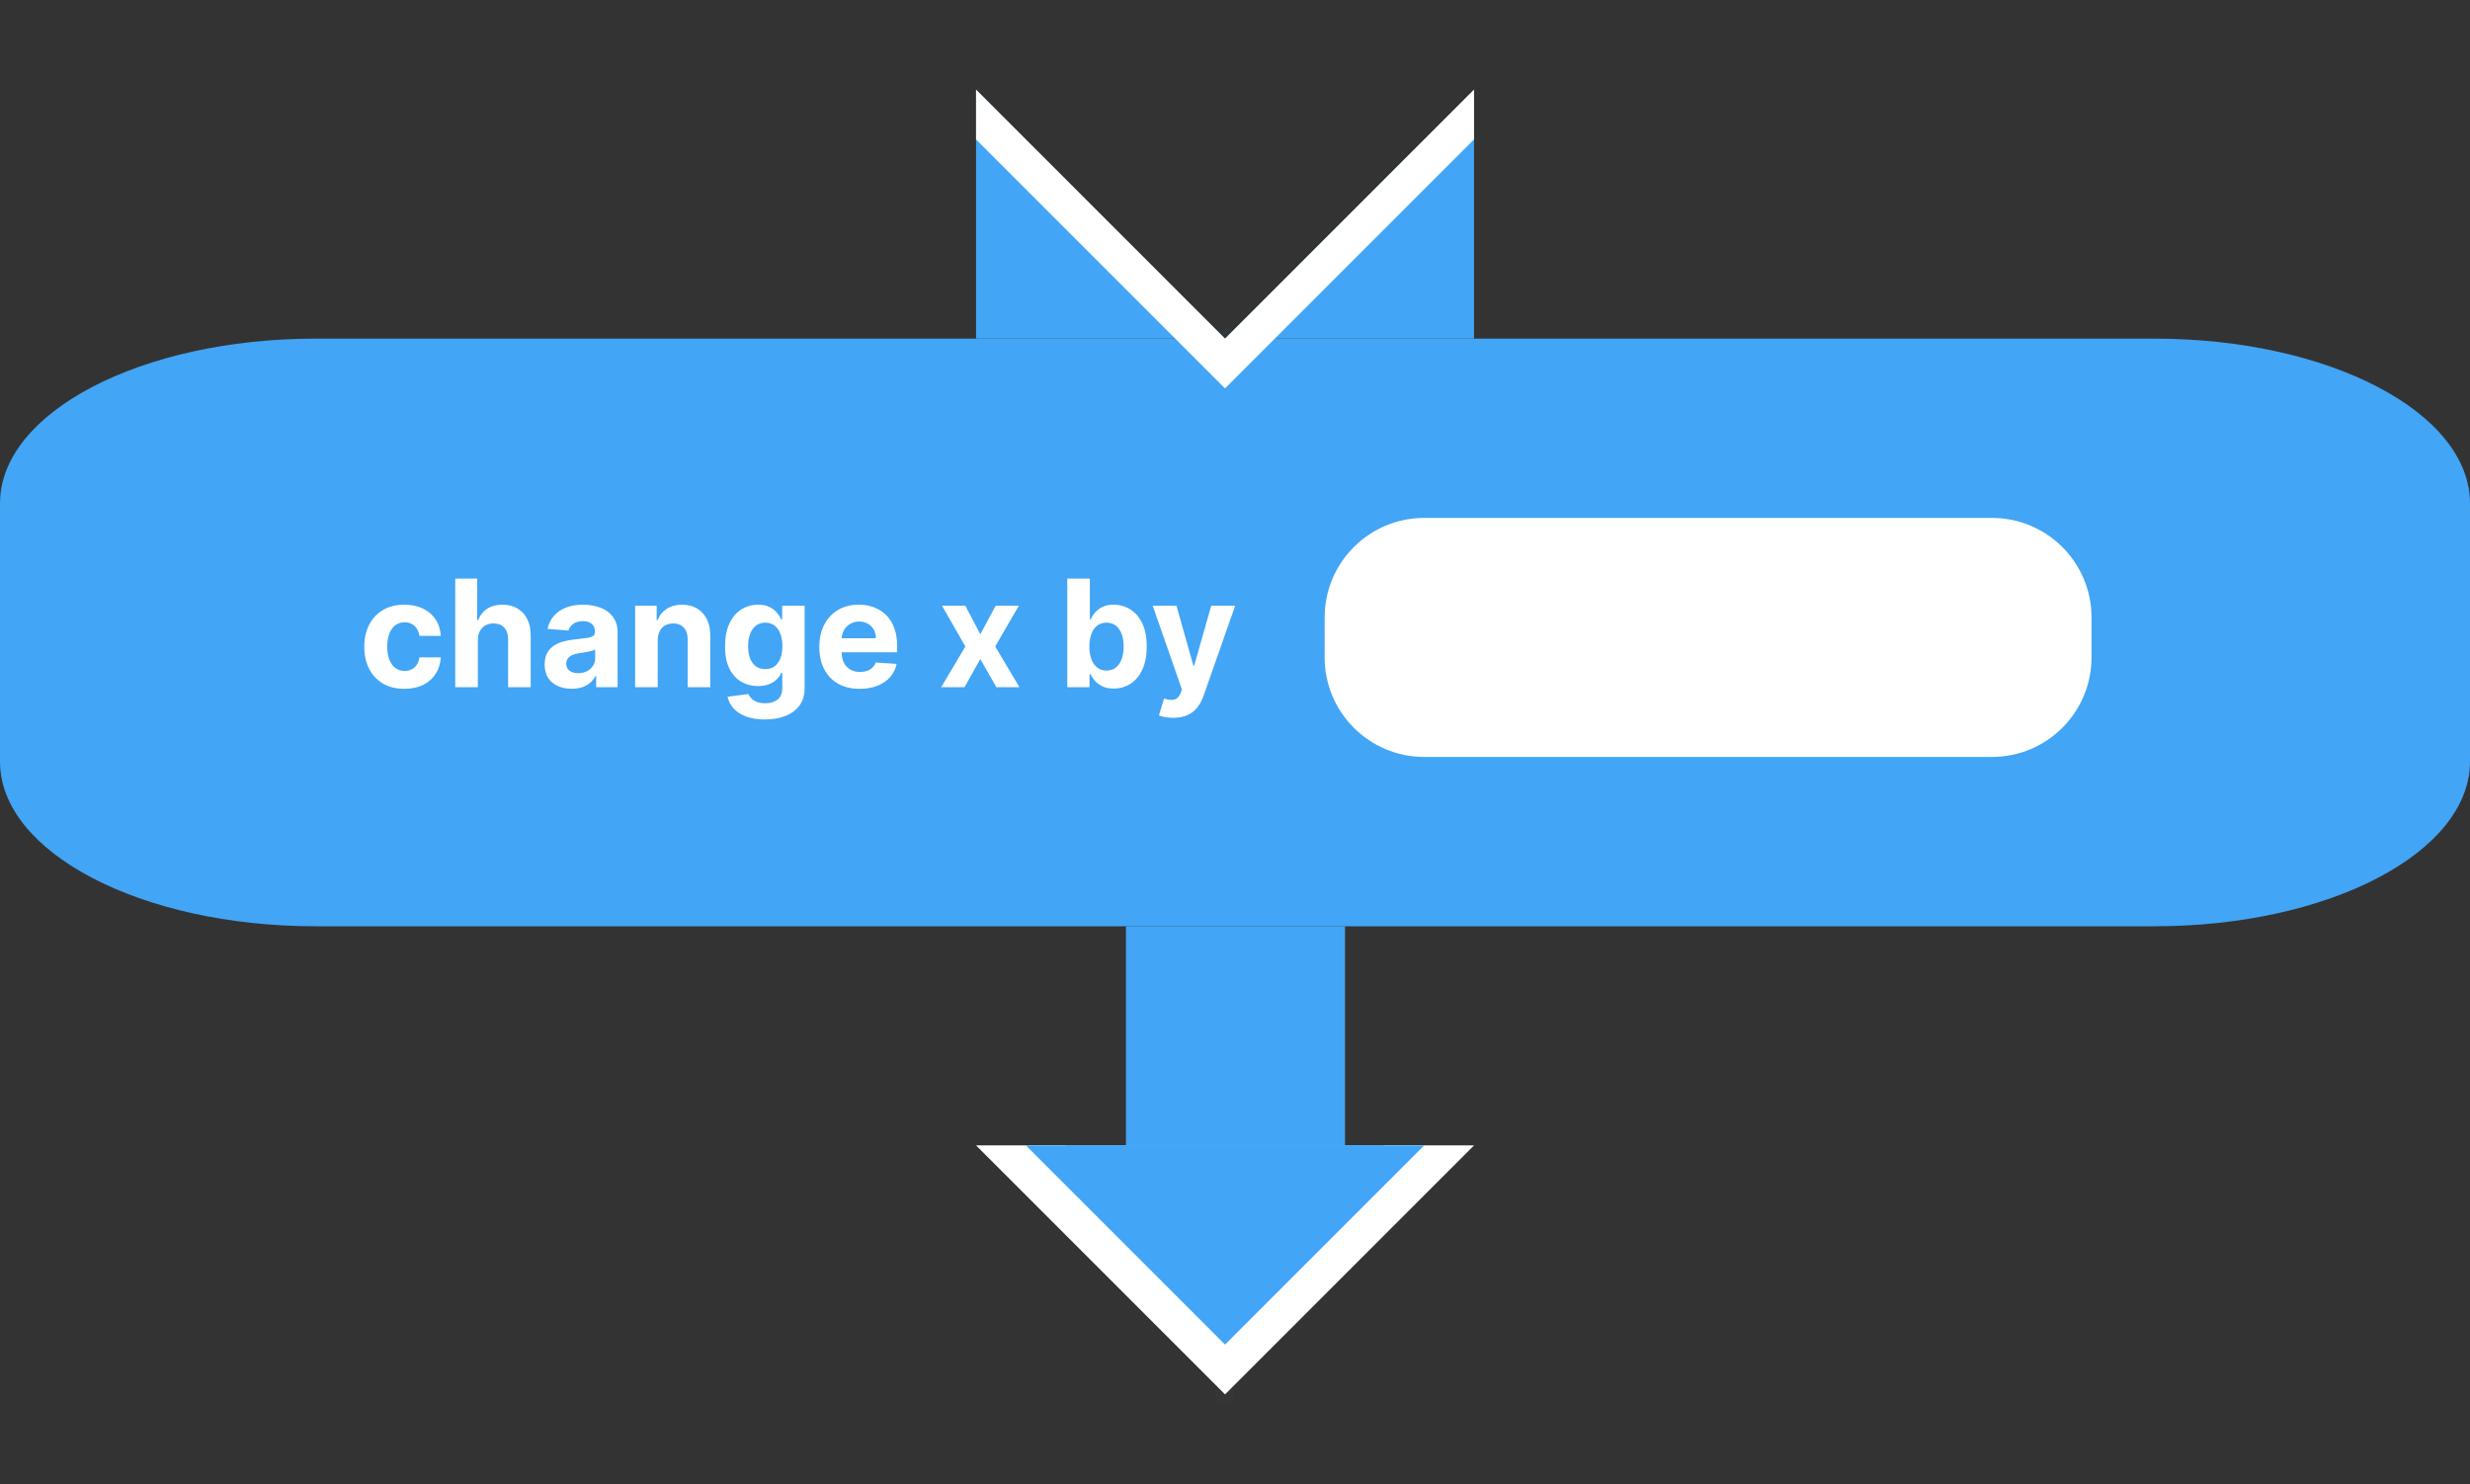 <svg width="248" height="149" viewBox="0 0 248 149" fill="none" xmlns="http://www.w3.org/2000/svg">
<rect x="0" y="0" width="248" height="149" fill="#333333" stroke="none"/>
<g id="change_x_by_menu">
<path id="anchor:next" opacity="0.01" d="M123 141C123.552 141 124 140.552 124 140C124 139.448 123.552 139 123 139C122.448 139 122 139.448 122 140C122 140.552 122.448 141 123 141Z" fill="#D9D9D9"/>
<g id="arrowHead">
<g id="border">
<path id="Vector" d="M123 140L148 115H98L123 140Z" fill="white"/>
<path id="Vector_2" d="M123 135L143 115H103L123 135Z" fill="white"/>
</g>
<g id="tip">
<path id="Vector_3" d="M123 135L143 115H103L123 135Z" fill="#42A5F5"/>
<path id="Vector_4" d="M123 131L139 115H107L123 131Z" fill="#42A5F5"/>
</g>
<path id="shaft" d="M135.048 93H113.048V115H135.048V93Z" fill="#42A5F5"/>
</g>
<path id="bodyStretch" d="M0 50.542C0 41.406 14.175 34 31.66 34H216.341C233.826 34 248 41.406 248 50.542V76.458C248 85.594 233.826 93 216.341 93H31.66C14.175 93 0 85.594 0 76.458V50.542Z" fill="#42A5F5"/>
<g id="input:value">
<g id="block_input">
<path id="input_constant" d="M133 62C133 56.477 137.477 52 143 52H200C205.523 52 210 56.477 210 62V66C210 71.523 205.523 76 200 76H143C137.477 76 133 71.523 133 66V62Z" fill="white"/>
<path id="change_x_by_text" d="M40.602 69.16C39.764 69.16 39.043 68.982 38.44 68.627C37.84 68.269 37.378 67.771 37.055 67.136C36.735 66.5 36.575 65.769 36.575 64.941C36.575 64.103 36.737 63.368 37.06 62.736C37.387 62.1 37.85 61.605 38.45 61.25C39.05 60.891 39.764 60.712 40.592 60.712C41.305 60.712 41.93 60.841 42.467 61.1C43.003 61.36 43.427 61.724 43.74 62.193C44.052 62.661 44.224 63.212 44.256 63.844H42.115C42.055 63.435 41.895 63.107 41.636 62.858C41.38 62.606 41.044 62.48 40.629 62.48C40.277 62.48 39.97 62.576 39.707 62.768C39.448 62.956 39.246 63.231 39.1 63.593C38.955 63.956 38.882 64.394 38.882 64.909C38.882 65.431 38.953 65.875 39.095 66.241C39.24 66.606 39.445 66.885 39.707 67.077C39.97 67.269 40.277 67.365 40.629 67.365C40.888 67.365 41.121 67.311 41.327 67.205C41.536 67.098 41.709 66.944 41.843 66.742C41.982 66.535 42.072 66.289 42.115 66.001H44.256C44.221 66.626 44.05 67.177 43.745 67.652C43.443 68.125 43.026 68.494 42.493 68.76C41.961 69.027 41.33 69.16 40.602 69.16ZM47.978 64.27V69H45.709V58.091H47.914V62.262H48.01C48.195 61.779 48.493 61.401 48.905 61.127C49.317 60.85 49.834 60.712 50.455 60.712C51.023 60.712 51.519 60.836 51.941 61.084C52.368 61.33 52.698 61.683 52.932 62.145C53.17 62.603 53.287 63.151 53.284 63.791V69H51.015V64.195C51.018 63.691 50.89 63.299 50.631 63.018C50.375 62.738 50.017 62.597 49.555 62.597C49.246 62.597 48.973 62.663 48.735 62.794C48.5 62.926 48.316 63.117 48.181 63.37C48.049 63.618 47.982 63.918 47.978 64.27ZM57.403 69.154C56.881 69.154 56.416 69.064 56.007 68.883C55.599 68.698 55.276 68.427 55.038 68.068C54.803 67.706 54.686 67.255 54.686 66.715C54.686 66.26 54.77 65.879 54.936 65.57C55.103 65.261 55.331 65.012 55.618 64.824C55.906 64.636 56.233 64.494 56.598 64.398C56.968 64.302 57.355 64.234 57.76 64.195C58.235 64.146 58.619 64.099 58.91 64.057C59.201 64.011 59.413 63.943 59.544 63.854C59.675 63.766 59.741 63.634 59.741 63.46V63.428C59.741 63.091 59.635 62.83 59.422 62.645C59.212 62.461 58.914 62.368 58.527 62.368C58.118 62.368 57.793 62.459 57.552 62.64C57.31 62.818 57.151 63.041 57.072 63.311L54.974 63.141C55.08 62.644 55.29 62.214 55.602 61.852C55.915 61.486 56.318 61.205 56.811 61.01C57.309 60.811 57.884 60.712 58.537 60.712C58.992 60.712 59.427 60.765 59.842 60.871C60.261 60.978 60.633 61.143 60.956 61.367C61.282 61.591 61.54 61.878 61.728 62.23C61.916 62.578 62.01 62.995 62.01 63.481V69H59.858V67.865H59.794C59.663 68.121 59.487 68.347 59.267 68.542C59.047 68.734 58.782 68.885 58.473 68.995C58.164 69.101 57.807 69.154 57.403 69.154ZM58.053 67.588C58.386 67.588 58.681 67.523 58.937 67.391C59.193 67.256 59.393 67.075 59.539 66.848C59.684 66.621 59.757 66.363 59.757 66.076V65.207C59.686 65.254 59.588 65.296 59.464 65.335C59.343 65.371 59.207 65.404 59.054 65.436C58.901 65.465 58.749 65.492 58.596 65.516C58.443 65.538 58.305 65.557 58.18 65.575C57.914 65.614 57.681 65.676 57.483 65.761C57.284 65.847 57.129 65.962 57.019 66.108C56.909 66.25 56.854 66.427 56.854 66.64C56.854 66.949 56.966 67.185 57.19 67.349C57.417 67.508 57.705 67.588 58.053 67.588ZM66.04 64.27V69H63.771V60.818H65.933V62.262H66.029C66.21 61.786 66.514 61.409 66.94 61.133C67.366 60.852 67.883 60.712 68.49 60.712C69.058 60.712 69.554 60.836 69.976 61.084C70.399 61.333 70.728 61.688 70.962 62.15C71.196 62.608 71.313 63.155 71.313 63.791V69H69.044V64.195C69.048 63.695 68.92 63.304 68.661 63.023C68.401 62.739 68.045 62.597 67.59 62.597C67.285 62.597 67.015 62.663 66.78 62.794C66.549 62.926 66.368 63.117 66.237 63.37C66.109 63.618 66.043 63.918 66.04 64.27ZM76.788 72.239C76.053 72.239 75.422 72.137 74.897 71.935C74.375 71.736 73.959 71.465 73.65 71.12C73.341 70.776 73.141 70.388 73.049 69.959L75.147 69.677C75.211 69.84 75.312 69.993 75.451 70.135C75.589 70.277 75.772 70.39 76 70.475C76.23 70.564 76.511 70.609 76.841 70.609C77.335 70.609 77.741 70.488 78.061 70.246C78.384 70.008 78.546 69.609 78.546 69.048V67.551H78.45C78.35 67.778 78.201 67.993 78.002 68.196C77.803 68.398 77.548 68.563 77.235 68.691C76.923 68.819 76.55 68.883 76.117 68.883C75.502 68.883 74.943 68.741 74.439 68.457C73.938 68.169 73.539 67.731 73.24 67.141C72.946 66.548 72.798 65.799 72.798 64.893C72.798 63.966 72.949 63.192 73.251 62.571C73.553 61.949 73.954 61.484 74.455 61.175C74.959 60.866 75.511 60.712 76.111 60.712C76.57 60.712 76.953 60.79 77.262 60.946C77.571 61.099 77.82 61.291 78.008 61.521C78.2 61.749 78.347 61.972 78.45 62.193H78.535V60.818H80.788V69.08C80.788 69.776 80.618 70.358 80.277 70.827C79.936 71.296 79.464 71.647 78.86 71.882C78.26 72.12 77.569 72.239 76.788 72.239ZM76.836 67.178C77.202 67.178 77.511 67.088 77.763 66.907C78.018 66.722 78.214 66.459 78.349 66.118C78.487 65.774 78.556 65.362 78.556 64.882C78.556 64.403 78.489 63.988 78.354 63.636C78.219 63.281 78.024 63.006 77.768 62.81C77.512 62.615 77.202 62.517 76.836 62.517C76.463 62.517 76.149 62.619 75.893 62.821C75.637 63.02 75.444 63.297 75.312 63.652C75.181 64.007 75.115 64.417 75.115 64.882C75.115 65.355 75.181 65.763 75.312 66.108C75.447 66.448 75.641 66.713 75.893 66.901C76.149 67.086 76.463 67.178 76.836 67.178ZM86.323 69.16C85.481 69.16 84.757 68.989 84.149 68.648C83.546 68.304 83.081 67.817 82.754 67.189C82.427 66.557 82.264 65.809 82.264 64.946C82.264 64.105 82.427 63.366 82.754 62.73C83.081 62.095 83.54 61.599 84.133 61.244C84.73 60.889 85.43 60.712 86.232 60.712C86.772 60.712 87.274 60.799 87.74 60.973C88.208 61.143 88.617 61.401 88.965 61.745C89.316 62.09 89.59 62.523 89.785 63.045C89.98 63.563 90.078 64.171 90.078 64.867V65.49H83.169V64.084H87.942C87.942 63.757 87.871 63.467 87.729 63.215C87.587 62.963 87.39 62.766 87.138 62.624C86.889 62.478 86.6 62.406 86.269 62.406C85.925 62.406 85.62 62.485 85.353 62.645C85.091 62.801 84.885 63.013 84.735 63.279C84.586 63.542 84.51 63.835 84.506 64.158V65.495C84.506 65.9 84.581 66.25 84.73 66.544C84.883 66.839 85.098 67.066 85.375 67.226C85.651 67.386 85.98 67.466 86.36 67.466C86.612 67.466 86.843 67.43 87.052 67.359C87.262 67.288 87.441 67.182 87.591 67.04C87.74 66.898 87.853 66.724 87.931 66.518L90.03 66.656C89.924 67.16 89.705 67.601 89.375 67.977C89.048 68.35 88.626 68.641 88.107 68.851C87.592 69.057 86.997 69.16 86.323 69.16ZM96.927 60.818L98.429 63.679L99.968 60.818H102.296L99.926 64.909L102.36 69H100.043L98.429 66.171L96.842 69H94.498L96.927 64.909L94.583 60.818H96.927ZM107.158 69V58.091H109.427V62.193H109.497C109.596 61.972 109.74 61.749 109.928 61.521C110.12 61.291 110.368 61.099 110.674 60.946C110.983 60.79 111.366 60.712 111.824 60.712C112.421 60.712 112.971 60.868 113.476 61.18C113.98 61.489 114.383 61.956 114.685 62.581C114.987 63.203 115.138 63.982 115.138 64.92C115.138 65.832 114.99 66.603 114.695 67.231C114.404 67.856 114.006 68.331 113.502 68.654C113.002 68.973 112.44 69.133 111.819 69.133C111.379 69.133 111.004 69.06 110.695 68.915C110.39 68.769 110.139 68.586 109.944 68.366C109.749 68.142 109.6 67.917 109.497 67.69H109.395V69H107.158ZM109.379 64.909C109.379 65.396 109.447 65.82 109.582 66.182C109.717 66.544 109.912 66.827 110.168 67.029C110.423 67.228 110.734 67.327 111.1 67.327C111.469 67.327 111.782 67.226 112.037 67.024C112.293 66.818 112.487 66.534 112.618 66.171C112.753 65.806 112.82 65.385 112.82 64.909C112.82 64.437 112.755 64.021 112.623 63.663C112.492 63.304 112.298 63.023 112.043 62.821C111.787 62.619 111.473 62.517 111.1 62.517C110.731 62.517 110.418 62.615 110.162 62.81C109.91 63.006 109.717 63.283 109.582 63.641C109.447 64 109.379 64.423 109.379 64.909ZM117.789 72.068C117.501 72.068 117.231 72.045 116.979 71.999C116.731 71.956 116.525 71.901 116.361 71.834L116.873 70.14C117.139 70.222 117.379 70.266 117.592 70.273C117.808 70.28 117.995 70.231 118.151 70.124C118.311 70.017 118.441 69.836 118.54 69.581L118.673 69.234L115.738 60.818H118.124L119.818 66.827H119.904L121.613 60.818H124.016L120.836 69.884C120.683 70.325 120.475 70.708 120.213 71.035C119.953 71.365 119.625 71.619 119.227 71.796C118.829 71.978 118.35 72.068 117.789 72.068Z" fill="white"/>
</g>
</g>
<g id="capTop">
<path id="anchor:prev" opacity="0.01" d="M123 35C123.552 35 124 34.552 124 34C124 33.448 123.552 33 123 33C122.448 33 122 33.448 122 34C122 34.552 122.448 35 123 35Z" fill="#D9D9D9"/>
<path id="Vector_5" d="M123 34H98V9L123 34Z" fill="#42A5F5"/>
<path id="Vector_6" d="M148 34H123L148 9V34Z" fill="#42A5F5"/>
<path id="stripe" d="M148 14L123 39L98 14V9L123 34L148 9V14Z" fill="white"/>
</g>
</g>
</svg>
